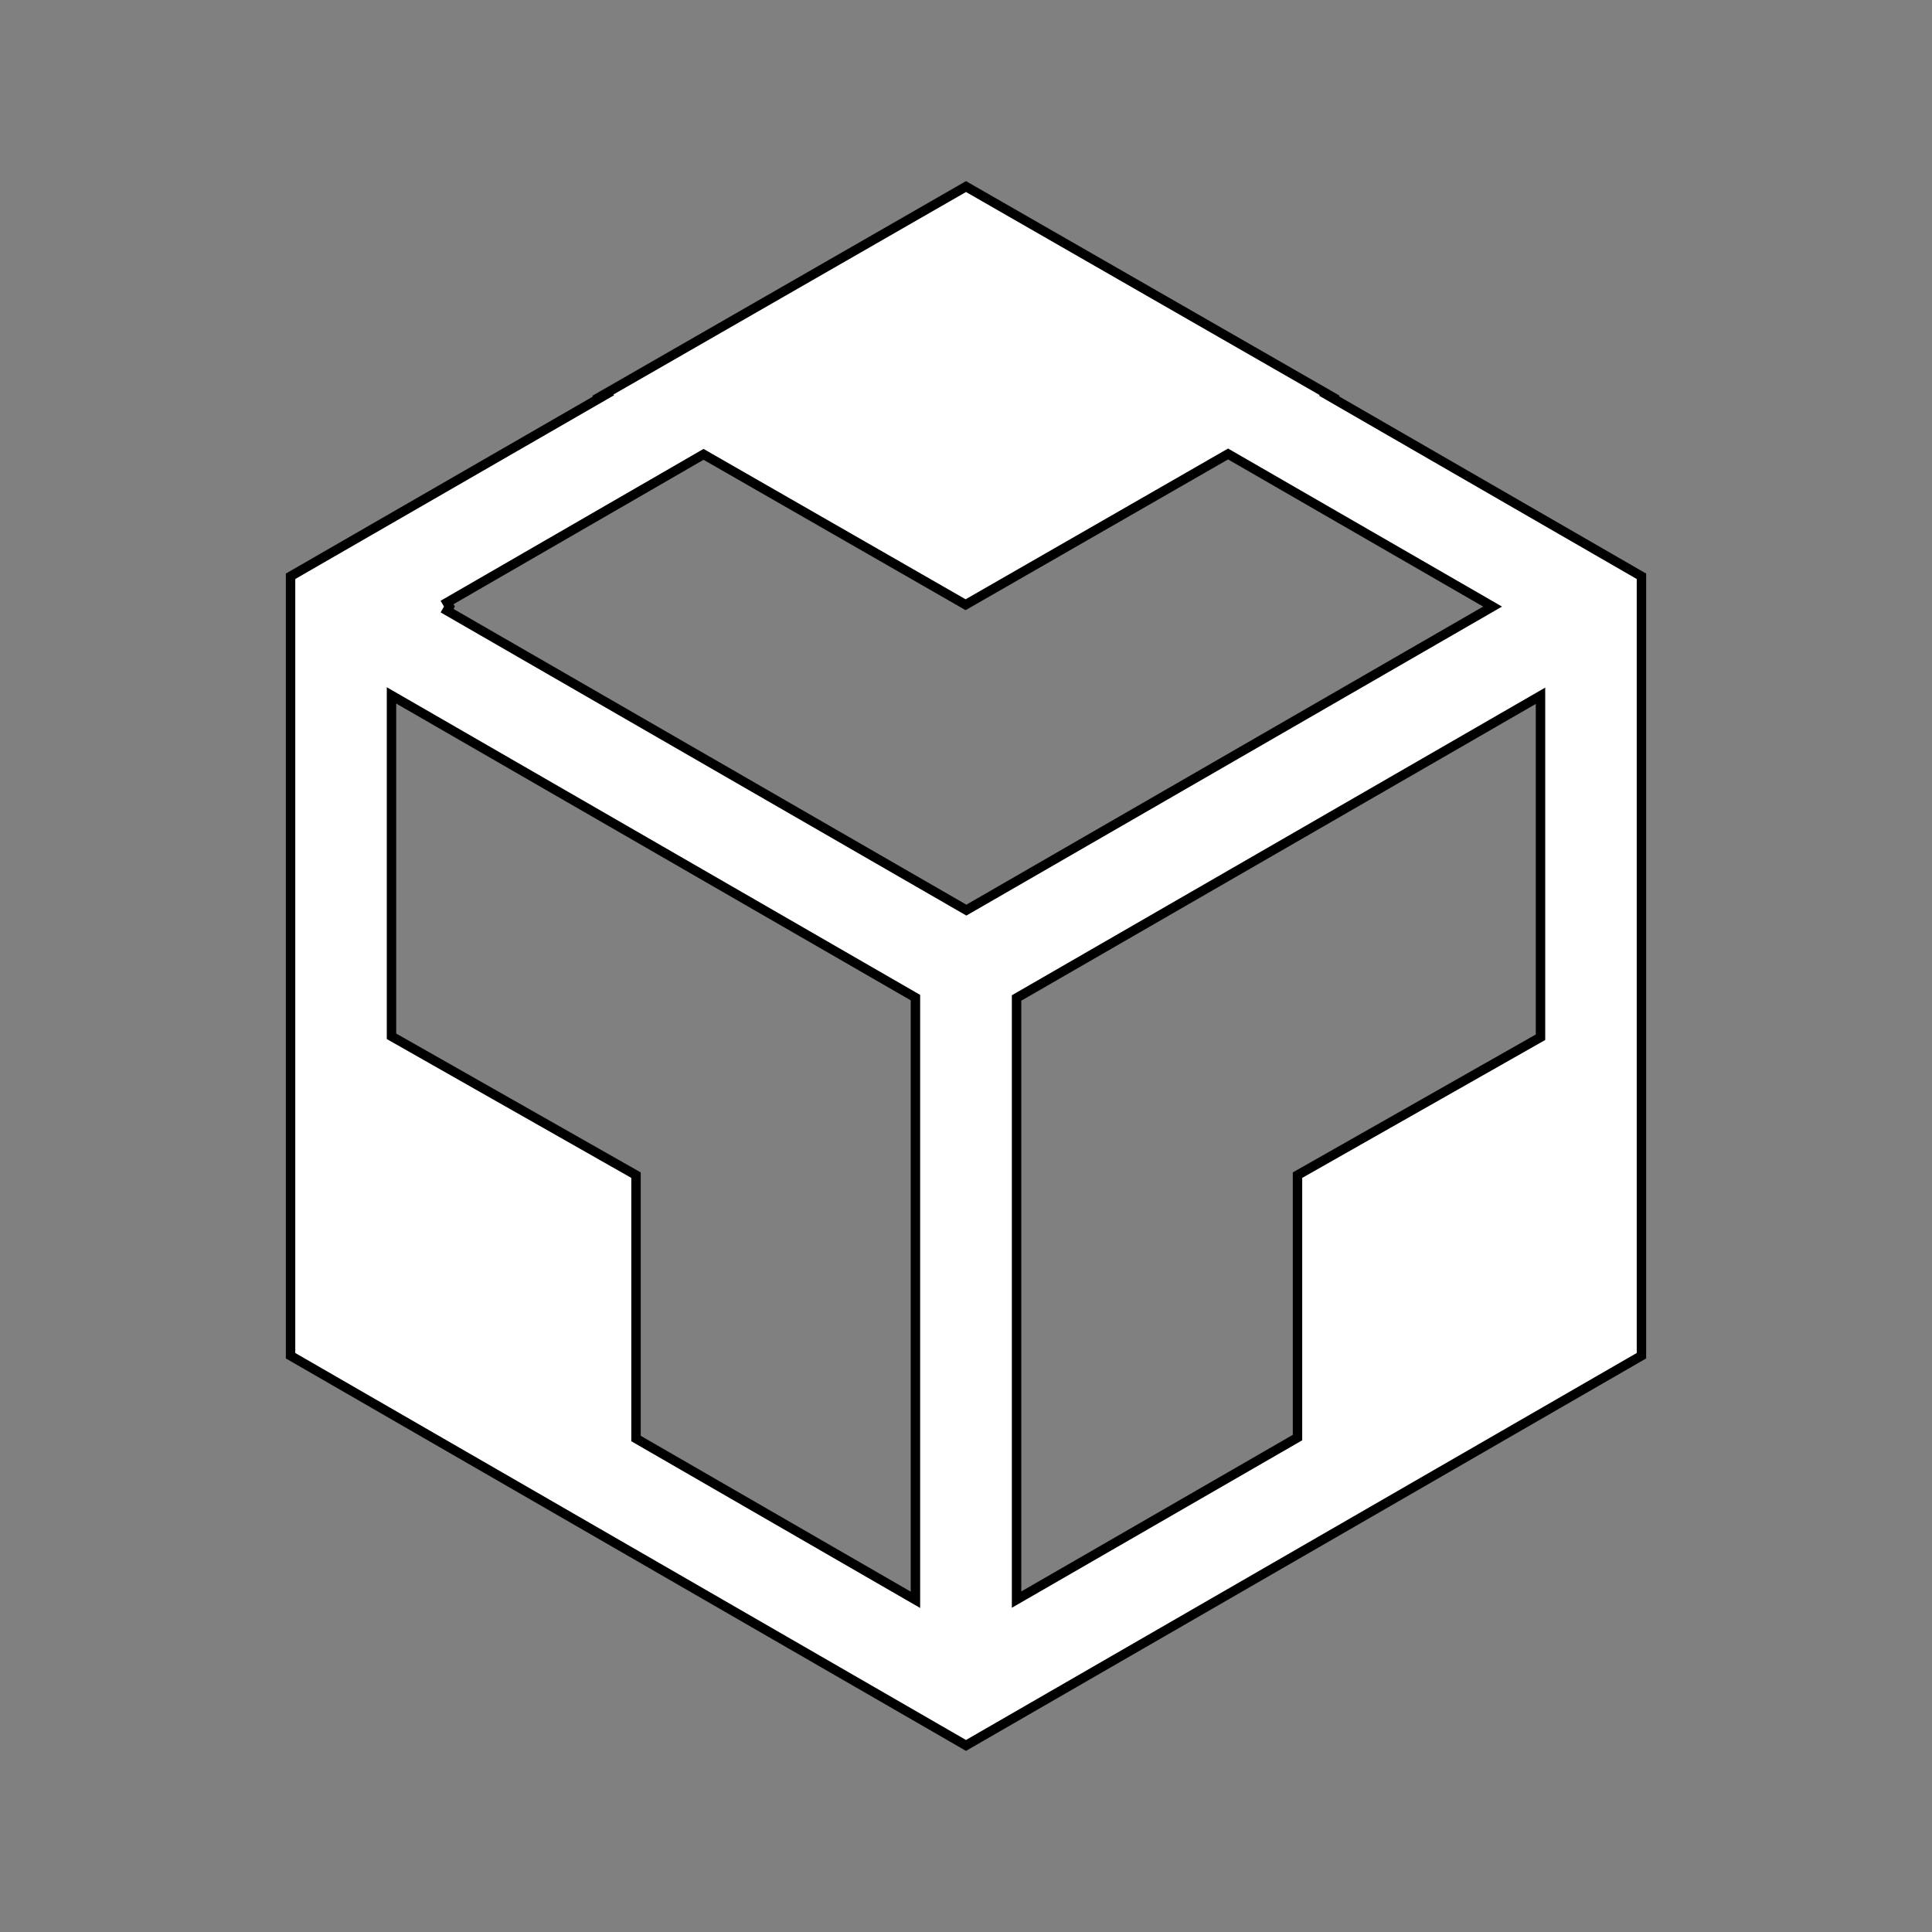 <svg width="1024" height="1024" viewBox="0 0 1024 1024" fill="none" xmlns="http://www.w3.org/2000/svg">
<rect x="0" y="0" width="1024" height="1024" fill="#808080" stroke="none"/>
<path d="M512 98.883L704.821 209.594L704.325 209.842L708.35 212.165L870 305.444V718.556L512 925.114L154 718.556V305.445L315.648 212.266L319.978 209.771L319.401 209.523L512 98.883ZM481.45 845.765L485.2 847.93V843.6V530.2V528.756L483.949 528.034L211.249 370.734L207.5 368.572V372.9V547.8V549.255L208.765 549.974L337.1 622.855V761V762.444L338.35 763.165L481.45 845.765ZM374.144 241.532L372.896 240.815L371.65 241.535L236.95 319.335L238.2 321.5L236.951 323.666L510.951 481.666L512.2 482.386L513.449 481.666L787.349 323.666L791.103 321.5L787.349 319.335L652.149 241.335L650.903 240.615L649.655 241.332L511.799 320.517L374.144 241.532ZM815.234 550.474L816.5 549.756V548.3V373.1V368.772L812.751 370.934L540.051 528.234L538.8 528.956V530.4V843.5V847.828L542.549 845.666L686.449 762.666L687.7 761.944V760.5V622.856L815.234 550.474Z" fill="white" stroke="black" stroke-width="5"/>
</svg>
